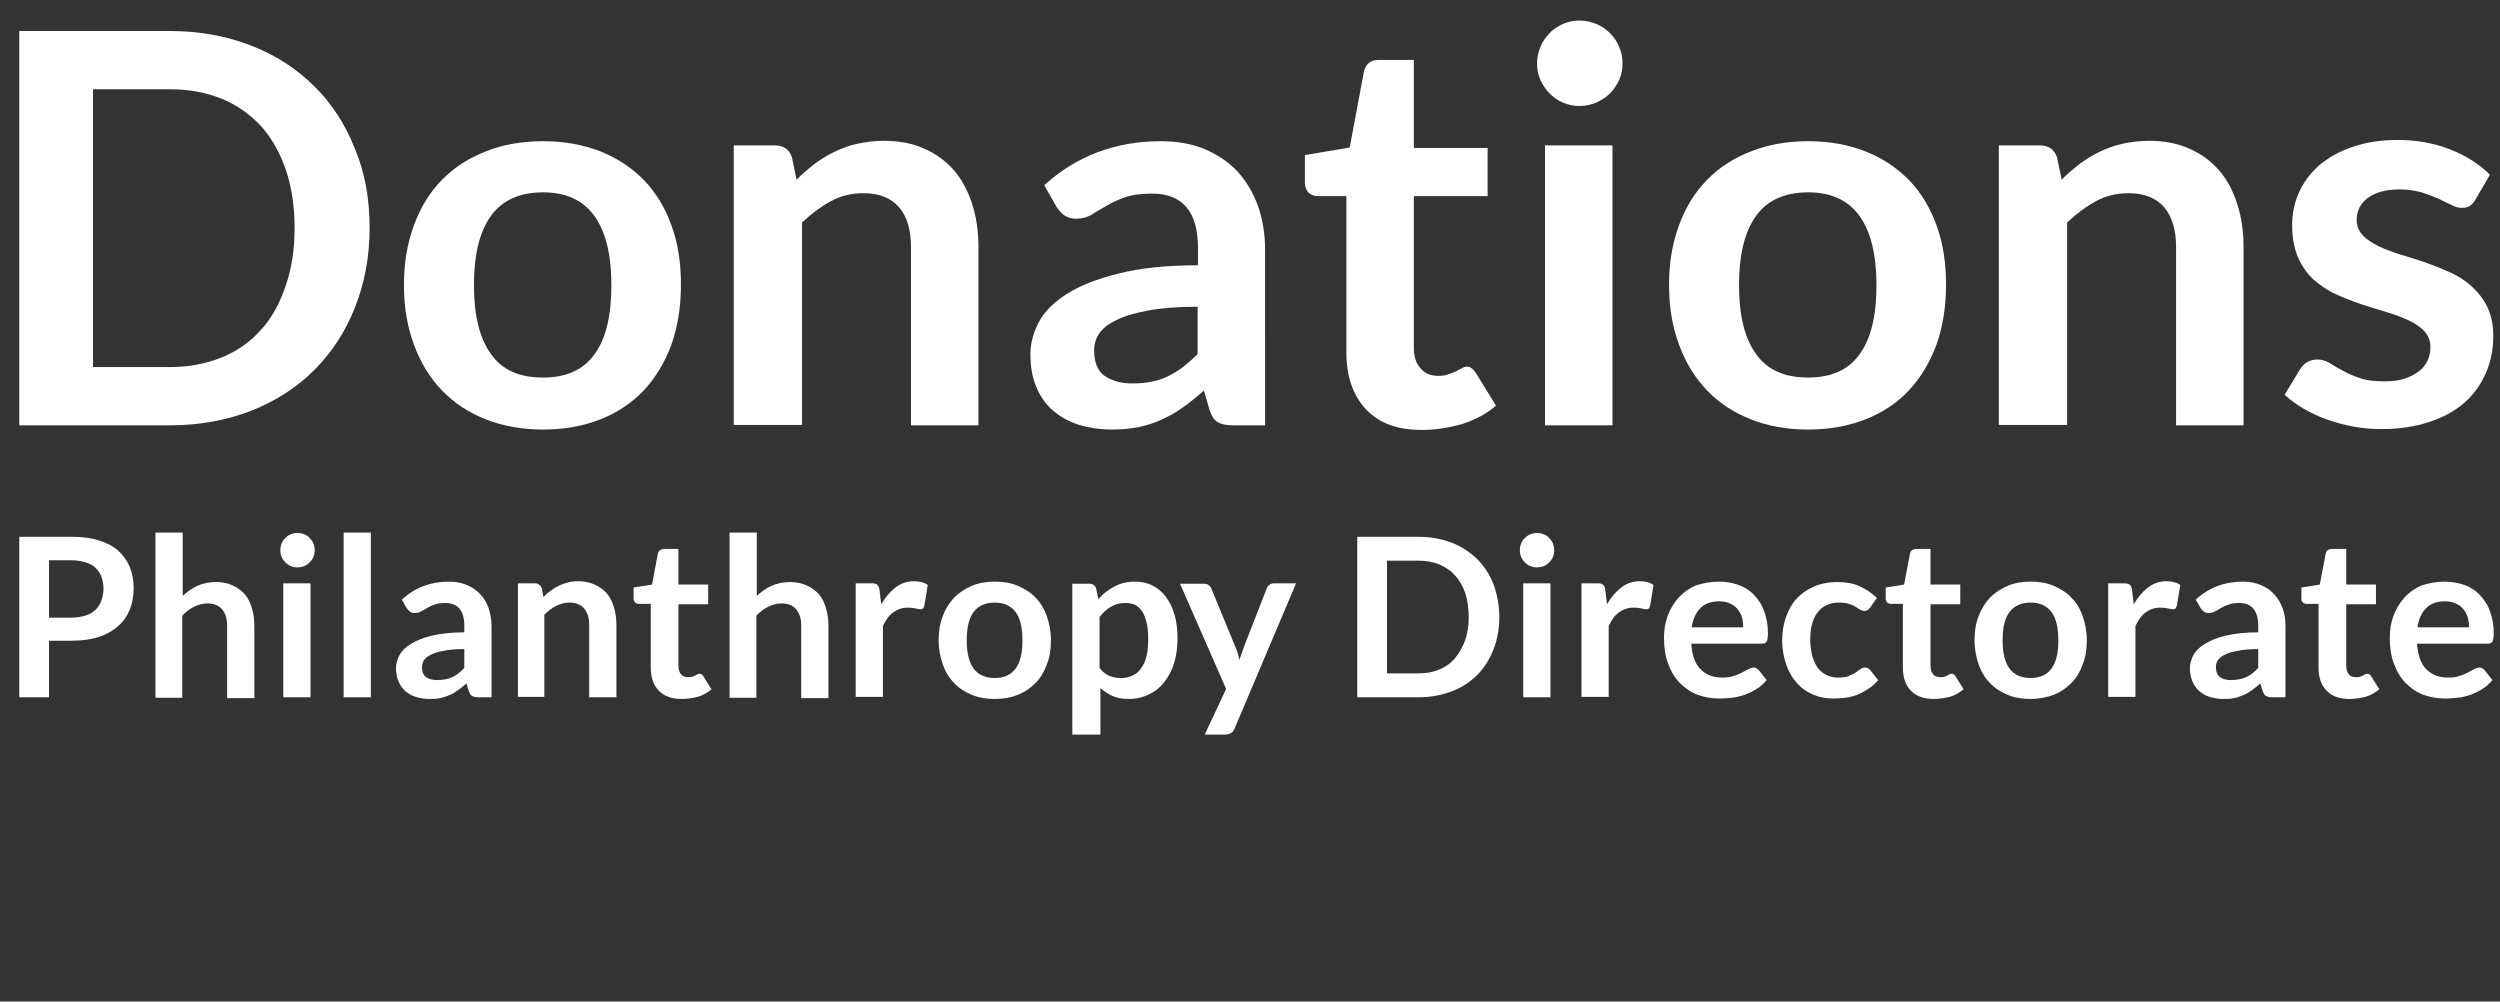 <?xml version="1.0" encoding="utf-8"?>
<!-- Generator: Adobe Illustrator 23.0.1, SVG Export Plug-In . SVG Version: 6.00 Build 0)  -->
<svg version="1.1" id="Layer_1" xmlns="http://www.w3.org/2000/svg" xmlns:xlink="http://www.w3.org/1999/xlink" x="0px" y="0px"
	 viewBox="0 0 596.6 239" style="enable-background:new 0 0 596.6 239;" xml:space="preserve">
<rect x="0" y="0" width="596.6" height="239" fill="#333333" stroke="none"/>
<style type="text/css">
	.st0{fill:#FFFFFF;}
</style>
<title>Donaciones</title>
<g>
	<path class="st0" d="M88.2,54.4c0,6.9-1.2,13.2-3.5,19c-2.3,5.8-5.5,10.7-9.7,14.9c-4.2,4.2-9.2,7.4-15,9.7
		c-5.9,2.3-12.4,3.5-19.5,3.5H4.6V7.4h35.9c7.1,0,13.6,1.2,19.5,3.5c5.9,2.3,10.9,5.6,15,9.7c4.2,4.1,7.4,9.1,9.7,14.9
		C87.1,41.2,88.2,47.5,88.2,54.4z M70.3,54.4c0-5.2-0.7-9.8-2.1-13.9c-1.4-4.1-3.4-7.6-5.9-10.4c-2.6-2.8-5.7-5-9.3-6.5
		c-3.7-1.5-7.8-2.3-12.4-2.3H22.2v66.3h18.3c4.6,0,8.7-0.8,12.4-2.3c3.7-1.5,6.8-3.7,9.3-6.5c2.6-2.8,4.5-6.3,5.9-10.4
		C69.6,64.2,70.3,59.6,70.3,54.4z"/>
	<path class="st0" d="M129.6,33.7c5,0,9.5,0.8,13.6,2.4c4.1,1.6,7.5,3.9,10.4,6.8c2.9,3,5.1,6.6,6.6,10.8c1.6,4.3,2.3,9,2.3,14.3
		c0,5.3-0.8,10.1-2.3,14.3c-1.6,4.3-3.8,7.9-6.6,10.9c-2.9,3-6.3,5.3-10.4,6.9c-4.1,1.6-8.6,2.4-13.6,2.4c-5,0-9.5-0.8-13.6-2.4
		c-4.1-1.6-7.6-3.9-10.5-6.9c-2.9-3-5.1-6.6-6.7-10.9c-1.6-4.3-2.4-9-2.4-14.3c0-5.3,0.8-10,2.4-14.3c1.6-4.3,3.8-7.9,6.7-10.8
		c2.9-3,6.4-5.2,10.5-6.8C120,34.5,124.6,33.7,129.6,33.7z M129.6,90.1c5.6,0,9.7-1.9,12.3-5.6c2.7-3.7,4-9.2,4-16.4
		c0-7.2-1.3-12.7-4-16.5c-2.7-3.8-6.8-5.7-12.3-5.7c-5.6,0-9.8,1.9-12.5,5.7c-2.7,3.8-4,9.3-4,16.4c0,7.2,1.3,12.6,4,16.4
		C119.8,88.3,123.9,90.1,129.6,90.1z"/>
	<path class="st0" d="M175.1,101.5V34.7h9.8c2.1,0,3.5,1,4.1,2.9l1.1,5.3c1.3-1.4,2.8-2.6,4.3-3.8c1.5-1.1,3.1-2.1,4.8-2.9
		c1.7-0.8,3.5-1.5,5.4-1.9c1.9-0.4,4-0.7,6.3-0.7c3.6,0,6.9,0.6,9.7,1.9c2.8,1.2,5.2,3,7.1,5.2c1.9,2.2,3.3,4.9,4.3,8
		c1,3.1,1.5,6.5,1.5,10.3v42.5h-16.1V59c0-4.1-0.9-7.2-2.8-9.5c-1.9-2.2-4.7-3.4-8.5-3.4c-2.8,0-5.4,0.6-7.8,1.9
		c-2.4,1.3-4.7,3-6.9,5.1v48.3H175.1z"/>
	<path class="st0" d="M301.5,101.5h-7.2c-1.5,0-2.7-0.2-3.6-0.7c-0.9-0.5-1.5-1.4-2-2.8l-1.4-4.8c-1.7,1.5-3.4,2.9-5,4
		c-1.6,1.2-3.3,2.1-5,2.9c-1.7,0.8-3.6,1.4-5.5,1.8s-4.1,0.6-6.5,0.6c-2.8,0-5.4-0.4-7.8-1.1c-2.4-0.8-4.4-1.9-6.2-3.4
		c-1.7-1.5-3.1-3.4-4-5.7c-1-2.3-1.4-4.9-1.4-7.9c0-2.5,0.7-5,2-7.5c1.3-2.5,3.5-4.7,6.6-6.7c3.1-2,7.2-3.6,12.3-4.9
		c5.1-1.3,11.5-2,19.1-2v-3.9c0-4.5-0.9-7.8-2.8-10c-1.9-2.2-4.6-3.2-8.2-3.2c-2.6,0-4.8,0.3-6.5,0.9c-1.7,0.6-3.2,1.3-4.5,2.1
		c-1.3,0.8-2.5,1.4-3.5,2.1c-1.1,0.6-2.3,0.9-3.6,0.9c-1.1,0-2-0.3-2.8-0.8c-0.8-0.6-1.4-1.3-1.9-2.1l-2.9-5.1
		c7.7-7,17-10.5,27.8-10.5c3.9,0,7.4,0.6,10.5,1.9c3.1,1.3,5.7,3.1,7.8,5.3c2.1,2.3,3.7,5,4.9,8.2c1.1,3.2,1.7,6.6,1.7,10.4V101.5z
		 M270.2,91.5c1.6,0,3.2-0.1,4.6-0.4c1.4-0.3,2.7-0.7,3.9-1.3c1.2-0.6,2.4-1.3,3.6-2.2c1.1-0.9,2.3-1.9,3.5-3.1V73.2
		c-4.7,0-8.6,0.3-11.8,0.9c-3.1,0.6-5.7,1.3-7.6,2.3c-1.9,0.9-3.3,2-4.1,3.2c-0.8,1.2-1.2,2.6-1.2,4c0,2.8,0.8,4.9,2.5,6.1
		C265.4,90.9,267.5,91.5,270.2,91.5z"/>
	<path class="st0" d="M339.3,102.6c-5.8,0-10.2-1.6-13.3-4.9c-3.1-3.3-4.7-7.8-4.7-13.6V46.8h-6.8c-0.9,0-1.6-0.3-2.2-0.8
		c-0.6-0.6-0.9-1.4-0.9-2.5V37l10.7-1.8l3.4-18.2c0.2-0.9,0.6-1.5,1.2-2c0.6-0.5,1.4-0.7,2.4-0.7h8.3v21h17.6v11.5h-17.6V83
		c0,2.1,0.5,3.7,1.6,4.9c1,1.2,2.4,1.8,4.2,1.8c1,0,1.8-0.1,2.5-0.4c0.7-0.2,1.3-0.5,1.8-0.7c0.5-0.3,0.9-0.5,1.3-0.7
		c0.4-0.2,0.8-0.4,1.2-0.4c0.5,0,0.9,0.1,1.2,0.4c0.3,0.2,0.6,0.6,1,1.1l4.8,7.8c-2.3,2-5,3.4-8.1,4.4
		C345.7,102.1,342.5,102.6,339.3,102.6z"/>
	<path class="st0" d="M387.2,15.2c0,1.4-0.3,2.7-0.8,3.9c-0.6,1.2-1.3,2.3-2.2,3.2c-0.9,0.9-2,1.6-3.3,2.2c-1.3,0.5-2.6,0.8-4,0.8
		c-1.4,0-2.7-0.3-3.9-0.8c-1.2-0.5-2.3-1.3-3.2-2.2c-0.9-0.9-1.6-2-2.2-3.2c-0.5-1.2-0.8-2.5-0.8-3.9c0-1.4,0.3-2.8,0.8-4
		c0.5-1.3,1.3-2.3,2.2-3.3s2-1.6,3.2-2.2c1.2-0.5,2.5-0.8,3.9-0.8c1.4,0,2.8,0.3,4,0.8c1.3,0.5,2.4,1.3,3.3,2.2
		c0.9,0.9,1.7,2,2.2,3.3C387,12.5,387.2,13.8,387.2,15.2z M384.8,34.7v66.8h-16.1V34.7H384.8z"/>
	<path class="st0" d="M431.5,33.7c5,0,9.5,0.8,13.6,2.4c4.1,1.6,7.5,3.9,10.4,6.8c2.9,3,5.1,6.6,6.6,10.8c1.6,4.3,2.3,9,2.3,14.3
		c0,5.3-0.8,10.1-2.3,14.3c-1.6,4.3-3.8,7.9-6.6,10.9s-6.3,5.3-10.4,6.9c-4.1,1.6-8.6,2.4-13.6,2.4c-5,0-9.5-0.8-13.6-2.4
		c-4.1-1.6-7.6-3.9-10.5-6.9c-2.9-3-5.1-6.6-6.7-10.9c-1.6-4.3-2.4-9-2.4-14.3c0-5.3,0.8-10,2.4-14.3c1.6-4.3,3.8-7.9,6.7-10.8
		c2.9-3,6.4-5.2,10.5-6.8C422,34.5,426.5,33.7,431.5,33.7z M431.5,90.1c5.6,0,9.7-1.9,12.3-5.6c2.7-3.7,4-9.2,4-16.4
		c0-7.2-1.3-12.7-4-16.5c-2.7-3.8-6.8-5.7-12.3-5.7c-5.6,0-9.8,1.9-12.5,5.7c-2.7,3.8-4,9.3-4,16.4c0,7.2,1.3,12.6,4,16.4
		C421.7,88.3,425.9,90.1,431.5,90.1z"/>
	<path class="st0" d="M477,101.5V34.7h9.8c2.1,0,3.5,1,4.1,2.9l1.1,5.3c1.3-1.4,2.8-2.6,4.3-3.8c1.5-1.1,3.1-2.1,4.8-2.9
		c1.7-0.8,3.5-1.5,5.4-1.9c1.9-0.4,4-0.7,6.3-0.7c3.6,0,6.9,0.6,9.7,1.9c2.8,1.2,5.2,3,7.1,5.2c1.9,2.2,3.3,4.9,4.3,8
		c1,3.1,1.5,6.5,1.5,10.3v42.5h-16.1V59c0-4.1-0.9-7.2-2.8-9.5c-1.9-2.2-4.7-3.4-8.5-3.4c-2.8,0-5.4,0.6-7.8,1.9
		c-2.4,1.3-4.7,3-6.9,5.1v48.3H477z"/>
	<path class="st0" d="M590.7,47.7c-0.4,0.7-0.9,1.2-1.4,1.5c-0.5,0.3-1.1,0.4-1.8,0.4c-0.8,0-1.6-0.2-2.5-0.7
		c-0.9-0.4-1.9-0.9-3.1-1.5c-1.2-0.5-2.5-1-4-1.5c-1.5-0.4-3.3-0.7-5.3-0.7c-3.2,0-5.7,0.7-7.5,2c-1.8,1.3-2.7,3.1-2.7,5.3
		c0,1.4,0.5,2.6,1.4,3.6c0.9,1,2.2,1.8,3.7,2.6c1.5,0.7,3.3,1.4,5.2,2c2,0.6,3.9,1.2,6,1.9c2,0.7,4,1.5,6,2.4c2,0.9,3.7,2,5.2,3.4
		c1.5,1.4,2.8,3,3.7,4.9c0.9,1.9,1.4,4.2,1.4,6.9c0,3.2-0.6,6.2-1.8,8.9c-1.2,2.7-2.9,5.1-5.1,7c-2.3,2-5,3.5-8.4,4.6
		c-3.3,1.1-7.1,1.7-11.4,1.7c-2.3,0-4.5-0.2-6.7-0.6c-2.2-0.4-4.3-1-6.3-1.7c-2-0.7-3.9-1.6-5.6-2.6c-1.7-1-3.2-2.1-4.5-3.3l3.7-6.1
		c0.5-0.7,1-1.3,1.7-1.7c0.7-0.4,1.5-0.6,2.5-0.6c1,0,1.9,0.3,2.8,0.8c0.9,0.6,1.9,1.2,3.1,1.8c1.2,0.7,2.5,1.3,4.1,1.8
		c1.6,0.6,3.6,0.8,6,0.8c1.9,0,3.5-0.2,4.9-0.7c1.4-0.5,2.5-1.1,3.4-1.8c0.9-0.7,1.5-1.6,2-2.6c0.4-1,0.6-2,0.6-3
		c0-1.6-0.5-2.8-1.4-3.8c-0.9-1-2.2-1.9-3.7-2.6c-1.5-0.7-3.3-1.4-5.3-2c-2-0.6-4-1.2-6.1-1.9c-2.1-0.7-4.1-1.5-6.1-2.4
		c-2-0.9-3.7-2.1-5.3-3.5c-1.5-1.4-2.8-3.2-3.7-5.3c-0.9-2.1-1.4-4.6-1.4-7.6c0-2.7,0.5-5.3,1.6-7.8c1.1-2.5,2.7-4.6,4.8-6.5
		c2.1-1.8,4.7-3.3,7.9-4.4c3.1-1.1,6.8-1.7,10.9-1.7c4.6,0,8.8,0.8,12.6,2.3c3.8,1.5,6.9,3.5,9.4,6L590.7,47.7z"/>
	<path class="st0" d="M11.7,152.9v13.5H4.6v-38.3h12.5c2.6,0,4.8,0.3,6.6,0.9c1.9,0.6,3.4,1.4,4.6,2.5c1.2,1.1,2.1,2.4,2.7,3.9
		c0.6,1.5,0.9,3.1,0.9,4.9c0,1.9-0.3,3.6-0.9,5.1c-0.6,1.5-1.5,2.9-2.8,4c-1.2,1.1-2.8,2-4.6,2.6c-1.9,0.6-4,0.9-6.5,0.9H11.7z
		 M11.7,147.4h5.3c1.3,0,2.4-0.2,3.4-0.5c1-0.3,1.8-0.8,2.4-1.4c0.6-0.6,1.1-1.3,1.4-2.2c0.3-0.9,0.5-1.8,0.5-2.9
		c0-1-0.2-1.9-0.5-2.8c-0.3-0.8-0.8-1.5-1.4-2.1c-0.6-0.6-1.4-1-2.4-1.3c-1-0.3-2.1-0.5-3.4-0.5h-5.3V147.4z"/>
	<path class="st0" d="M37.1,166.4v-39.3h6.5v15.1c1.1-1,2.2-1.8,3.5-2.4c1.3-0.6,2.8-0.9,4.5-0.9c1.5,0,2.8,0.3,3.9,0.8
		c1.1,0.5,2.1,1.2,2.9,2.1c0.8,0.9,1.3,2,1.7,3.3c0.4,1.3,0.6,2.7,0.6,4.2v17.3h-6.5v-17.3c0-1.7-0.4-2.9-1.2-3.9
		c-0.8-0.9-1.9-1.4-3.5-1.4c-1.1,0-2.2,0.3-3.2,0.8c-1,0.5-1.9,1.2-2.8,2.1v19.6H37.1z"/>
	<path class="st0" d="M75.1,131.3c0,0.6-0.1,1.1-0.3,1.6c-0.2,0.5-0.5,0.9-0.9,1.3c-0.4,0.4-0.8,0.7-1.3,0.9
		c-0.5,0.2-1.1,0.3-1.6,0.3c-0.6,0-1.1-0.1-1.6-0.3c-0.5-0.2-0.9-0.5-1.3-0.9c-0.4-0.4-0.7-0.8-0.9-1.3c-0.2-0.5-0.3-1-0.3-1.6
		c0-0.6,0.1-1.1,0.3-1.6c0.2-0.5,0.5-1,0.9-1.3c0.4-0.4,0.8-0.7,1.3-0.9c0.5-0.2,1-0.3,1.6-0.3c0.6,0,1.1,0.1,1.6,0.3
		c0.5,0.2,1,0.5,1.3,0.9c0.4,0.4,0.7,0.8,0.9,1.3C75,130.2,75.1,130.8,75.1,131.3z M74.1,139.2v27.2h-6.5v-27.2H74.1z"/>
	<path class="st0" d="M88.5,127.1v39.3h-6.5v-39.3H88.5z"/>
	<path class="st0" d="M117.1,166.4h-2.9c-0.6,0-1.1-0.1-1.5-0.3c-0.4-0.2-0.6-0.6-0.8-1.1l-0.6-1.9c-0.7,0.6-1.4,1.2-2,1.6
		c-0.7,0.5-1.3,0.9-2.1,1.2c-0.7,0.3-1.5,0.6-2.2,0.7c-0.8,0.2-1.7,0.2-2.6,0.2c-1.1,0-2.2-0.2-3.2-0.5c-1-0.3-1.8-0.8-2.5-1.4
		c-0.7-0.6-1.2-1.4-1.6-2.3c-0.4-0.9-0.6-2-0.6-3.2c0-1,0.3-2,0.8-3c0.5-1,1.4-1.9,2.7-2.7c1.3-0.8,2.9-1.5,5-2
		c2.1-0.5,4.7-0.8,7.8-0.8v-1.6c0-1.8-0.4-3.2-1.2-4.1c-0.8-0.9-1.9-1.3-3.3-1.3c-1.1,0-1.9,0.1-2.6,0.4c-0.7,0.2-1.3,0.5-1.8,0.8
		c-0.5,0.3-1,0.6-1.4,0.8c-0.4,0.2-0.9,0.4-1.5,0.4c-0.4,0-0.8-0.1-1.1-0.3c-0.3-0.2-0.6-0.5-0.8-0.8l-1.2-2.1
		c3.1-2.9,6.9-4.3,11.3-4.3c1.6,0,3,0.3,4.2,0.8c1.2,0.5,2.3,1.2,3.2,2.2c0.9,0.9,1.5,2,2,3.3c0.4,1.3,0.7,2.7,0.7,4.2V166.4z
		 M104.4,162.3c0.7,0,1.3-0.1,1.9-0.2c0.6-0.1,1.1-0.3,1.6-0.5c0.5-0.2,1-0.5,1.5-0.9c0.5-0.4,0.9-0.8,1.4-1.3v-4.5
		c-1.9,0-3.5,0.1-4.8,0.4c-1.3,0.2-2.3,0.5-3.1,0.9c-0.8,0.4-1.3,0.8-1.7,1.3c-0.3,0.5-0.5,1-0.5,1.6c0,1.2,0.3,2,1,2.5
		C102.4,162.1,103.3,162.3,104.4,162.3z"/>
	<path class="st0" d="M123.6,166.4v-27.2h4c0.8,0,1.4,0.4,1.7,1.2l0.4,2.1c0.5-0.6,1.1-1.1,1.7-1.5c0.6-0.5,1.3-0.9,1.9-1.2
		c0.7-0.3,1.4-0.6,2.2-0.8c0.8-0.2,1.6-0.3,2.5-0.3c1.5,0,2.8,0.3,3.9,0.8c1.1,0.5,2.1,1.2,2.9,2.1c0.8,0.9,1.3,2,1.7,3.3
		c0.4,1.3,0.6,2.7,0.6,4.2v17.3h-6.5v-17.3c0-1.7-0.4-2.9-1.2-3.9c-0.8-0.9-1.9-1.4-3.5-1.4c-1.1,0-2.2,0.3-3.2,0.8
		c-1,0.5-1.9,1.2-2.8,2.1v19.6H123.6z"/>
	<path class="st0" d="M162.6,166.8c-2.3,0-4.2-0.7-5.4-2c-1.3-1.3-1.9-3.2-1.9-5.5v-15.2h-2.8c-0.4,0-0.7-0.1-0.9-0.3
		c-0.3-0.2-0.4-0.6-0.4-1v-2.6l4.4-0.7l1.4-7.4c0.1-0.4,0.2-0.6,0.5-0.8c0.3-0.2,0.6-0.3,1-0.3h3.4v8.5h7.1v4.7h-7.1v14.7
		c0,0.8,0.2,1.5,0.6,2c0.4,0.5,1,0.7,1.7,0.7c0.4,0,0.7,0,1-0.1c0.3-0.1,0.5-0.2,0.7-0.3c0.2-0.1,0.4-0.2,0.5-0.3
		c0.2-0.1,0.3-0.1,0.5-0.1c0.2,0,0.4,0,0.5,0.1c0.1,0.1,0.3,0.2,0.4,0.4l2,3.2c-1,0.8-2,1.4-3.3,1.8
		C165.2,166.6,163.9,166.8,162.6,166.8z"/>
	<path class="st0" d="M174.1,166.4v-39.3h6.5v15.1c1.1-1,2.2-1.8,3.5-2.4c1.3-0.6,2.8-0.9,4.5-0.9c1.5,0,2.8,0.3,3.9,0.8
		c1.1,0.5,2.1,1.2,2.9,2.1c0.8,0.9,1.3,2,1.7,3.3c0.4,1.3,0.6,2.7,0.6,4.2v17.3h-6.5v-17.3c0-1.7-0.4-2.9-1.2-3.9
		c-0.8-0.9-1.9-1.4-3.5-1.4c-1.1,0-2.2,0.3-3.2,0.8c-1,0.5-1.9,1.2-2.8,2.1v19.6H174.1z"/>
	<path class="st0" d="M204.2,166.4v-27.2h3.8c0.7,0,1.1,0.1,1.4,0.4s0.4,0.7,0.5,1.3l0.4,3.3c1-1.7,2.1-3,3.4-4
		c1.3-1,2.8-1.5,4.4-1.5c1.3,0,2.5,0.3,3.3,0.9l-0.8,4.9c-0.1,0.3-0.2,0.5-0.3,0.7c-0.2,0.1-0.4,0.2-0.7,0.2c-0.3,0-0.6-0.1-1.1-0.2
		c-0.5-0.1-1.1-0.2-1.8-0.2c-1.4,0-2.5,0.4-3.5,1.1c-1,0.7-1.8,1.8-2.5,3.3v16.9H204.2z"/>
	<path class="st0" d="M237.4,138.8c2,0,3.9,0.3,5.5,1c1.6,0.7,3.1,1.6,4.2,2.8c1.2,1.2,2.1,2.7,2.7,4.4c0.6,1.7,1,3.7,1,5.8
		c0,2.2-0.3,4.1-1,5.8c-0.6,1.7-1.5,3.2-2.7,4.4c-1.2,1.2-2.6,2.2-4.2,2.8c-1.7,0.7-3.5,1-5.5,1c-2,0-3.9-0.3-5.5-1
		c-1.7-0.7-3.1-1.6-4.2-2.8c-1.2-1.2-2.1-2.7-2.7-4.4c-0.6-1.7-1-3.7-1-5.8c0-2.1,0.3-4.1,1-5.8c0.6-1.7,1.6-3.2,2.7-4.4
		c1.2-1.2,2.6-2.1,4.2-2.8C233.6,139.1,235.4,138.8,237.4,138.8z M237.4,161.8c2.3,0,3.9-0.8,5-2.3c1.1-1.5,1.6-3.7,1.6-6.7
		c0-2.9-0.5-5.2-1.6-6.7c-1.1-1.5-2.8-2.3-5-2.3c-2.3,0-4,0.8-5.1,2.3c-1.1,1.5-1.6,3.8-1.6,6.7c0,2.9,0.5,5.1,1.6,6.7
		C233.4,161,235.1,161.8,237.4,161.8z"/>
	<path class="st0" d="M255.9,175.3v-36h4c0.4,0,0.8,0.1,1.1,0.3c0.3,0.2,0.5,0.5,0.6,0.9l0.5,2.5c1.1-1.3,2.4-2.3,3.8-3
		c1.4-0.8,3.1-1.2,5-1.2c1.5,0,2.8,0.3,4.1,0.9c1.2,0.6,2.3,1.5,3.2,2.7c0.9,1.2,1.6,2.6,2.1,4.3c0.5,1.7,0.7,3.7,0.7,5.9
		c0,2-0.3,3.9-0.8,5.6c-0.5,1.7-1.3,3.2-2.3,4.5c-1,1.3-2.2,2.3-3.7,3c-1.4,0.7-3,1.1-4.8,1.1c-1.5,0-2.8-0.2-3.9-0.7
		c-1.1-0.5-2-1.1-2.9-1.9v11.1H255.9z M268.6,143.9c-1.4,0-2.5,0.3-3.5,0.9c-1,0.6-1.9,1.4-2.7,2.4v12.2c0.7,0.9,1.5,1.6,2.4,1.9
		c0.9,0.4,1.8,0.5,2.8,0.5c1,0,1.9-0.2,2.7-0.6c0.8-0.4,1.5-0.9,2-1.7c0.6-0.8,1-1.7,1.3-2.9c0.3-1.2,0.4-2.5,0.4-4.1
		c0-1.6-0.1-2.9-0.4-4c-0.3-1.1-0.6-2-1.1-2.7c-0.5-0.7-1.1-1.2-1.7-1.5C270.3,144.1,269.5,143.9,268.6,143.9z"/>
	<path class="st0" d="M294.6,173.9c-0.2,0.5-0.4,0.8-0.8,1c-0.3,0.2-0.8,0.4-1.4,0.4h-4.9l5.1-10.9l-11-25.1h5.7
		c0.5,0,0.9,0.1,1.2,0.4c0.3,0.2,0.5,0.5,0.6,0.8l5.8,14.1c0.2,0.5,0.4,0.9,0.5,1.4c0.1,0.5,0.3,1,0.4,1.5c0.1-0.5,0.3-1,0.5-1.5
		c0.2-0.5,0.3-1,0.5-1.5l5.5-14.1c0.1-0.4,0.4-0.6,0.7-0.9c0.3-0.2,0.7-0.3,1.1-0.3h5.2L294.6,173.9z"/>
	<path class="st0" d="M357.8,147.3c0,2.8-0.5,5.4-1.4,7.7c-0.9,2.3-2.2,4.4-3.9,6.1c-1.7,1.7-3.7,3-6.1,3.9c-2.4,0.9-5,1.4-7.9,1.4
		h-14.6v-38.3h14.6c2.9,0,5.5,0.5,7.9,1.4s4.4,2.3,6.1,3.9c1.7,1.7,3,3.7,3.9,6C357.3,141.9,357.8,144.5,357.8,147.3z M350.5,147.3
		c0-2.1-0.3-4-0.8-5.7c-0.6-1.7-1.4-3.1-2.4-4.2c-1-1.2-2.3-2-3.8-2.7c-1.5-0.6-3.2-0.9-5-0.9H331v26.9h7.4c1.9,0,3.6-0.3,5-0.9
		c1.5-0.6,2.8-1.5,3.8-2.7c1-1.2,1.8-2.6,2.4-4.2C350.2,151.2,350.5,149.4,350.5,147.3z"/>
	<path class="st0" d="M370.9,131.3c0,0.6-0.1,1.1-0.3,1.6c-0.2,0.5-0.5,0.9-0.9,1.3c-0.4,0.4-0.8,0.7-1.3,0.9
		c-0.5,0.2-1.1,0.3-1.6,0.3c-0.6,0-1.1-0.1-1.6-0.3c-0.5-0.2-0.9-0.5-1.3-0.9c-0.4-0.4-0.7-0.8-0.9-1.3c-0.2-0.5-0.3-1-0.3-1.6
		c0-0.6,0.1-1.1,0.3-1.6c0.2-0.5,0.5-1,0.9-1.3c0.4-0.4,0.8-0.7,1.3-0.9c0.5-0.2,1-0.3,1.6-0.3c0.6,0,1.1,0.1,1.6,0.3
		c0.5,0.2,1,0.5,1.3,0.9c0.4,0.4,0.7,0.8,0.9,1.3C370.8,130.2,370.9,130.8,370.9,131.3z M370,139.2v27.2h-6.5v-27.2H370z"/>
	<path class="st0" d="M377.4,166.4v-27.2h3.8c0.7,0,1.1,0.1,1.4,0.4c0.3,0.2,0.4,0.7,0.5,1.3l0.4,3.3c1-1.7,2.1-3,3.4-4
		c1.3-1,2.8-1.5,4.4-1.5c1.3,0,2.5,0.3,3.3,0.9l-0.8,4.9c-0.1,0.3-0.2,0.5-0.3,0.7c-0.2,0.1-0.4,0.2-0.7,0.2c-0.3,0-0.6-0.1-1.1-0.2
		c-0.5-0.1-1.1-0.2-1.8-0.2c-1.4,0-2.5,0.4-3.5,1.1c-1,0.7-1.8,1.8-2.5,3.3v16.9H377.4z"/>
	<path class="st0" d="M410.2,138.8c1.7,0,3.3,0.3,4.7,0.8c1.4,0.5,2.7,1.3,3.7,2.4c1,1.1,1.9,2.3,2.4,3.9c0.6,1.5,0.9,3.3,0.9,5.2
		c0,0.5,0,0.9-0.1,1.2c0,0.3-0.1,0.6-0.2,0.8c-0.1,0.2-0.3,0.3-0.5,0.4c-0.2,0.1-0.4,0.1-0.7,0.1h-16.8c0.2,2.8,0.9,4.8,2.2,6.1
		c1.3,1.3,3,2,5.2,2c1.1,0,2-0.1,2.7-0.4c0.8-0.2,1.4-0.5,2-0.8c0.6-0.3,1.1-0.6,1.5-0.8c0.4-0.2,0.9-0.4,1.3-0.4
		c0.3,0,0.5,0.1,0.7,0.2c0.2,0.1,0.4,0.3,0.5,0.4l1.9,2.4c-0.7,0.8-1.5,1.6-2.4,2.1c-0.9,0.6-1.8,1-2.8,1.4c-1,0.3-2,0.6-3,0.7
		c-1,0.1-2,0.2-3,0.2c-1.9,0-3.6-0.3-5.3-0.9c-1.6-0.6-3-1.6-4.2-2.8c-1.2-1.2-2.1-2.7-2.8-4.6c-0.7-1.8-1-3.9-1-6.3
		c0-1.9,0.3-3.6,0.9-5.2c0.6-1.6,1.5-3.1,2.6-4.3c1.1-1.2,2.5-2.2,4.1-2.9C406.3,139.2,408.2,138.8,410.2,138.8z M410.3,143.5
		c-1.9,0-3.4,0.5-4.5,1.6c-1.1,1.1-1.8,2.6-2.1,4.6h12.3c0-0.8-0.1-1.6-0.3-2.4c-0.2-0.7-0.6-1.4-1.1-2c-0.5-0.6-1.1-1-1.8-1.3
		C412.1,143.7,411.3,143.5,410.3,143.5z"/>
	<path class="st0" d="M446.3,145c-0.2,0.2-0.4,0.4-0.6,0.6c-0.2,0.1-0.5,0.2-0.8,0.2c-0.3,0-0.7-0.1-1-0.3s-0.7-0.4-1.1-0.7
		c-0.4-0.3-1-0.5-1.6-0.7c-0.6-0.2-1.4-0.3-2.3-0.3c-1.1,0-2.2,0.2-3,0.6c-0.9,0.4-1.6,1-2.2,1.8c-0.6,0.8-1,1.7-1.3,2.8
		c-0.3,1.1-0.4,2.4-0.4,3.7c0,1.4,0.2,2.7,0.5,3.9c0.3,1.1,0.8,2.1,1.3,2.8c0.6,0.8,1.3,1.3,2.1,1.7c0.8,0.4,1.8,0.6,2.8,0.6
		c1,0,1.9-0.1,2.5-0.4c0.6-0.3,1.2-0.5,1.6-0.8s0.8-0.6,1.2-0.8c0.3-0.3,0.7-0.4,1.1-0.4c0.5,0,0.9,0.2,1.2,0.6l1.9,2.4
		c-0.7,0.8-1.5,1.6-2.4,2.1c-0.8,0.6-1.7,1-2.6,1.4c-0.9,0.3-1.8,0.6-2.8,0.7c-1,0.1-1.9,0.2-2.9,0.2c-1.7,0-3.3-0.3-4.7-0.9
		c-1.5-0.6-2.8-1.5-3.9-2.7c-1.1-1.2-2-2.7-2.6-4.4c-0.6-1.7-1-3.7-1-5.9c0-2,0.3-3.8,0.9-5.5c0.6-1.7,1.4-3.2,2.5-4.4
		c1.1-1.2,2.5-2.2,4.1-2.9c1.6-0.7,3.5-1.1,5.7-1.1c2,0,3.8,0.3,5.3,1c1.5,0.7,2.9,1.6,4.1,2.8L446.3,145z"/>
	<path class="st0" d="M461.4,166.8c-2.3,0-4.2-0.7-5.4-2c-1.3-1.3-1.9-3.2-1.9-5.5v-15.2h-2.8c-0.4,0-0.7-0.1-0.9-0.3
		c-0.3-0.2-0.4-0.6-0.4-1v-2.6l4.4-0.7l1.4-7.4c0.1-0.4,0.2-0.6,0.5-0.8c0.3-0.2,0.6-0.3,1-0.3h3.4v8.5h7.1v4.7h-7.1v14.7
		c0,0.8,0.2,1.5,0.6,2c0.4,0.5,1,0.7,1.7,0.7c0.4,0,0.7,0,1-0.1c0.3-0.1,0.5-0.2,0.7-0.3c0.2-0.1,0.4-0.2,0.5-0.3
		c0.2-0.1,0.3-0.1,0.5-0.1c0.2,0,0.4,0,0.5,0.1c0.1,0.1,0.3,0.2,0.4,0.4l2,3.2c-1,0.8-2,1.4-3.3,1.8
		C464,166.6,462.8,166.8,461.4,166.8z"/>
	<path class="st0" d="M484.6,138.8c2,0,3.9,0.3,5.5,1c1.6,0.7,3.1,1.6,4.2,2.8c1.2,1.2,2.1,2.7,2.7,4.4c0.6,1.7,1,3.7,1,5.8
		c0,2.2-0.3,4.1-1,5.8c-0.6,1.7-1.5,3.2-2.7,4.4c-1.2,1.2-2.6,2.2-4.2,2.8s-3.5,1-5.5,1c-2,0-3.9-0.3-5.5-1
		c-1.7-0.7-3.1-1.6-4.2-2.8c-1.2-1.2-2.1-2.7-2.7-4.4c-0.6-1.7-1-3.7-1-5.8c0-2.1,0.3-4.1,1-5.8c0.6-1.7,1.6-3.2,2.7-4.4
		c1.2-1.2,2.6-2.1,4.2-2.8C480.7,139.1,482.6,138.8,484.6,138.8z M484.6,161.8c2.3,0,3.9-0.8,5-2.3c1.1-1.5,1.6-3.7,1.6-6.7
		c0-2.9-0.5-5.2-1.6-6.7c-1.1-1.5-2.8-2.3-5-2.3c-2.3,0-4,0.8-5.1,2.3c-1.1,1.5-1.6,3.8-1.6,6.7c0,2.9,0.5,5.1,1.6,6.7
		C480.6,161,482.3,161.8,484.6,161.8z"/>
	<path class="st0" d="M503.1,166.4v-27.2h3.8c0.7,0,1.1,0.1,1.4,0.4c0.3,0.2,0.4,0.7,0.5,1.3l0.4,3.3c1-1.7,2.1-3,3.4-4
		c1.3-1,2.8-1.5,4.4-1.5c1.3,0,2.5,0.3,3.3,0.9l-0.8,4.9c-0.1,0.3-0.2,0.5-0.3,0.7c-0.2,0.1-0.4,0.2-0.7,0.2c-0.3,0-0.6-0.1-1.1-0.2
		c-0.5-0.1-1.1-0.2-1.8-0.2c-1.4,0-2.5,0.4-3.5,1.1c-1,0.7-1.8,1.8-2.5,3.3v16.9H503.1z"/>
	<path class="st0" d="M545.2,166.4h-2.9c-0.6,0-1.1-0.1-1.5-0.3c-0.4-0.2-0.6-0.6-0.8-1.1l-0.6-1.9c-0.7,0.6-1.4,1.2-2,1.6
		c-0.7,0.5-1.3,0.9-2.1,1.2c-0.7,0.3-1.5,0.6-2.2,0.7c-0.8,0.2-1.7,0.2-2.6,0.2c-1.1,0-2.2-0.2-3.2-0.5c-1-0.3-1.8-0.8-2.5-1.4
		c-0.7-0.6-1.2-1.4-1.6-2.3c-0.4-0.9-0.6-2-0.6-3.2c0-1,0.3-2,0.8-3c0.5-1,1.4-1.9,2.7-2.7c1.3-0.8,2.9-1.5,5-2
		c2.1-0.5,4.7-0.8,7.8-0.8v-1.6c0-1.8-0.4-3.2-1.2-4.1c-0.8-0.9-1.9-1.3-3.3-1.3c-1.1,0-1.9,0.1-2.6,0.4c-0.7,0.2-1.3,0.5-1.8,0.8
		c-0.5,0.3-1,0.6-1.4,0.8c-0.4,0.2-0.9,0.4-1.5,0.4c-0.4,0-0.8-0.1-1.1-0.3c-0.3-0.2-0.6-0.5-0.8-0.8l-1.2-2.1
		c3.1-2.9,6.9-4.3,11.3-4.3c1.6,0,3,0.3,4.2,0.8c1.2,0.5,2.3,1.2,3.2,2.2s1.5,2,2,3.3c0.5,1.3,0.7,2.7,0.7,4.2V166.4z M532.5,162.3
		c0.7,0,1.3-0.1,1.9-0.2c0.6-0.1,1.1-0.3,1.6-0.5c0.5-0.2,1-0.5,1.5-0.9c0.5-0.4,0.9-0.8,1.4-1.3v-4.5c-1.9,0-3.5,0.1-4.8,0.4
		c-1.3,0.2-2.3,0.5-3.1,0.9c-0.8,0.4-1.3,0.8-1.7,1.3c-0.3,0.5-0.5,1-0.5,1.6c0,1.2,0.3,2,1,2.5
		C530.5,162.1,531.4,162.3,532.5,162.3z"/>
	<path class="st0" d="M560.6,166.8c-2.3,0-4.2-0.7-5.4-2c-1.3-1.3-1.9-3.2-1.9-5.5v-15.2h-2.8c-0.4,0-0.7-0.1-0.9-0.3
		c-0.3-0.2-0.4-0.6-0.4-1v-2.6l4.4-0.7l1.4-7.4c0.1-0.4,0.2-0.6,0.5-0.8c0.3-0.2,0.6-0.3,1-0.3h3.4v8.5h7.1v4.7h-7.1v14.7
		c0,0.8,0.2,1.5,0.6,2c0.4,0.5,1,0.7,1.7,0.7c0.4,0,0.7,0,1-0.1c0.3-0.1,0.5-0.2,0.7-0.3c0.2-0.1,0.4-0.2,0.5-0.3
		c0.2-0.1,0.3-0.1,0.5-0.1c0.2,0,0.4,0,0.5,0.1c0.1,0.1,0.3,0.2,0.4,0.4l2,3.2c-1,0.8-2,1.4-3.3,1.8
		C563.2,166.6,561.9,166.8,560.6,166.8z"/>
	<path class="st0" d="M583.4,138.8c1.7,0,3.3,0.3,4.7,0.8c1.4,0.5,2.7,1.3,3.7,2.4c1,1.1,1.9,2.3,2.4,3.9c0.6,1.5,0.9,3.3,0.9,5.2
		c0,0.5,0,0.9-0.1,1.2c0,0.3-0.1,0.6-0.2,0.8c-0.1,0.2-0.3,0.3-0.5,0.4c-0.2,0.1-0.4,0.1-0.7,0.1h-16.8c0.2,2.8,0.9,4.8,2.2,6.1
		c1.3,1.3,3,2,5.2,2c1.1,0,2-0.1,2.7-0.4c0.8-0.2,1.4-0.5,2-0.8c0.6-0.3,1.1-0.6,1.5-0.8c0.4-0.2,0.9-0.4,1.3-0.4
		c0.3,0,0.5,0.1,0.7,0.2c0.2,0.1,0.4,0.3,0.5,0.4l1.9,2.4c-0.7,0.8-1.5,1.6-2.4,2.1c-0.9,0.6-1.8,1-2.8,1.4c-1,0.3-2,0.6-3,0.7
		c-1,0.1-2,0.2-3,0.2c-1.9,0-3.6-0.3-5.3-0.9c-1.6-0.6-3-1.6-4.2-2.8c-1.2-1.2-2.1-2.7-2.8-4.6c-0.7-1.8-1-3.9-1-6.3
		c0-1.9,0.3-3.6,0.9-5.2c0.6-1.6,1.5-3.1,2.6-4.3c1.1-1.2,2.5-2.2,4.1-2.9C579.5,139.2,581.3,138.8,583.4,138.8z M583.5,143.5
		c-1.9,0-3.4,0.5-4.5,1.6c-1.1,1.1-1.8,2.6-2.1,4.6h12.3c0-0.8-0.1-1.6-0.3-2.4c-0.2-0.7-0.6-1.4-1.1-2c-0.5-0.6-1.1-1-1.8-1.3
		C585.3,143.7,584.5,143.5,583.5,143.5z"/>
</g>
</svg>
